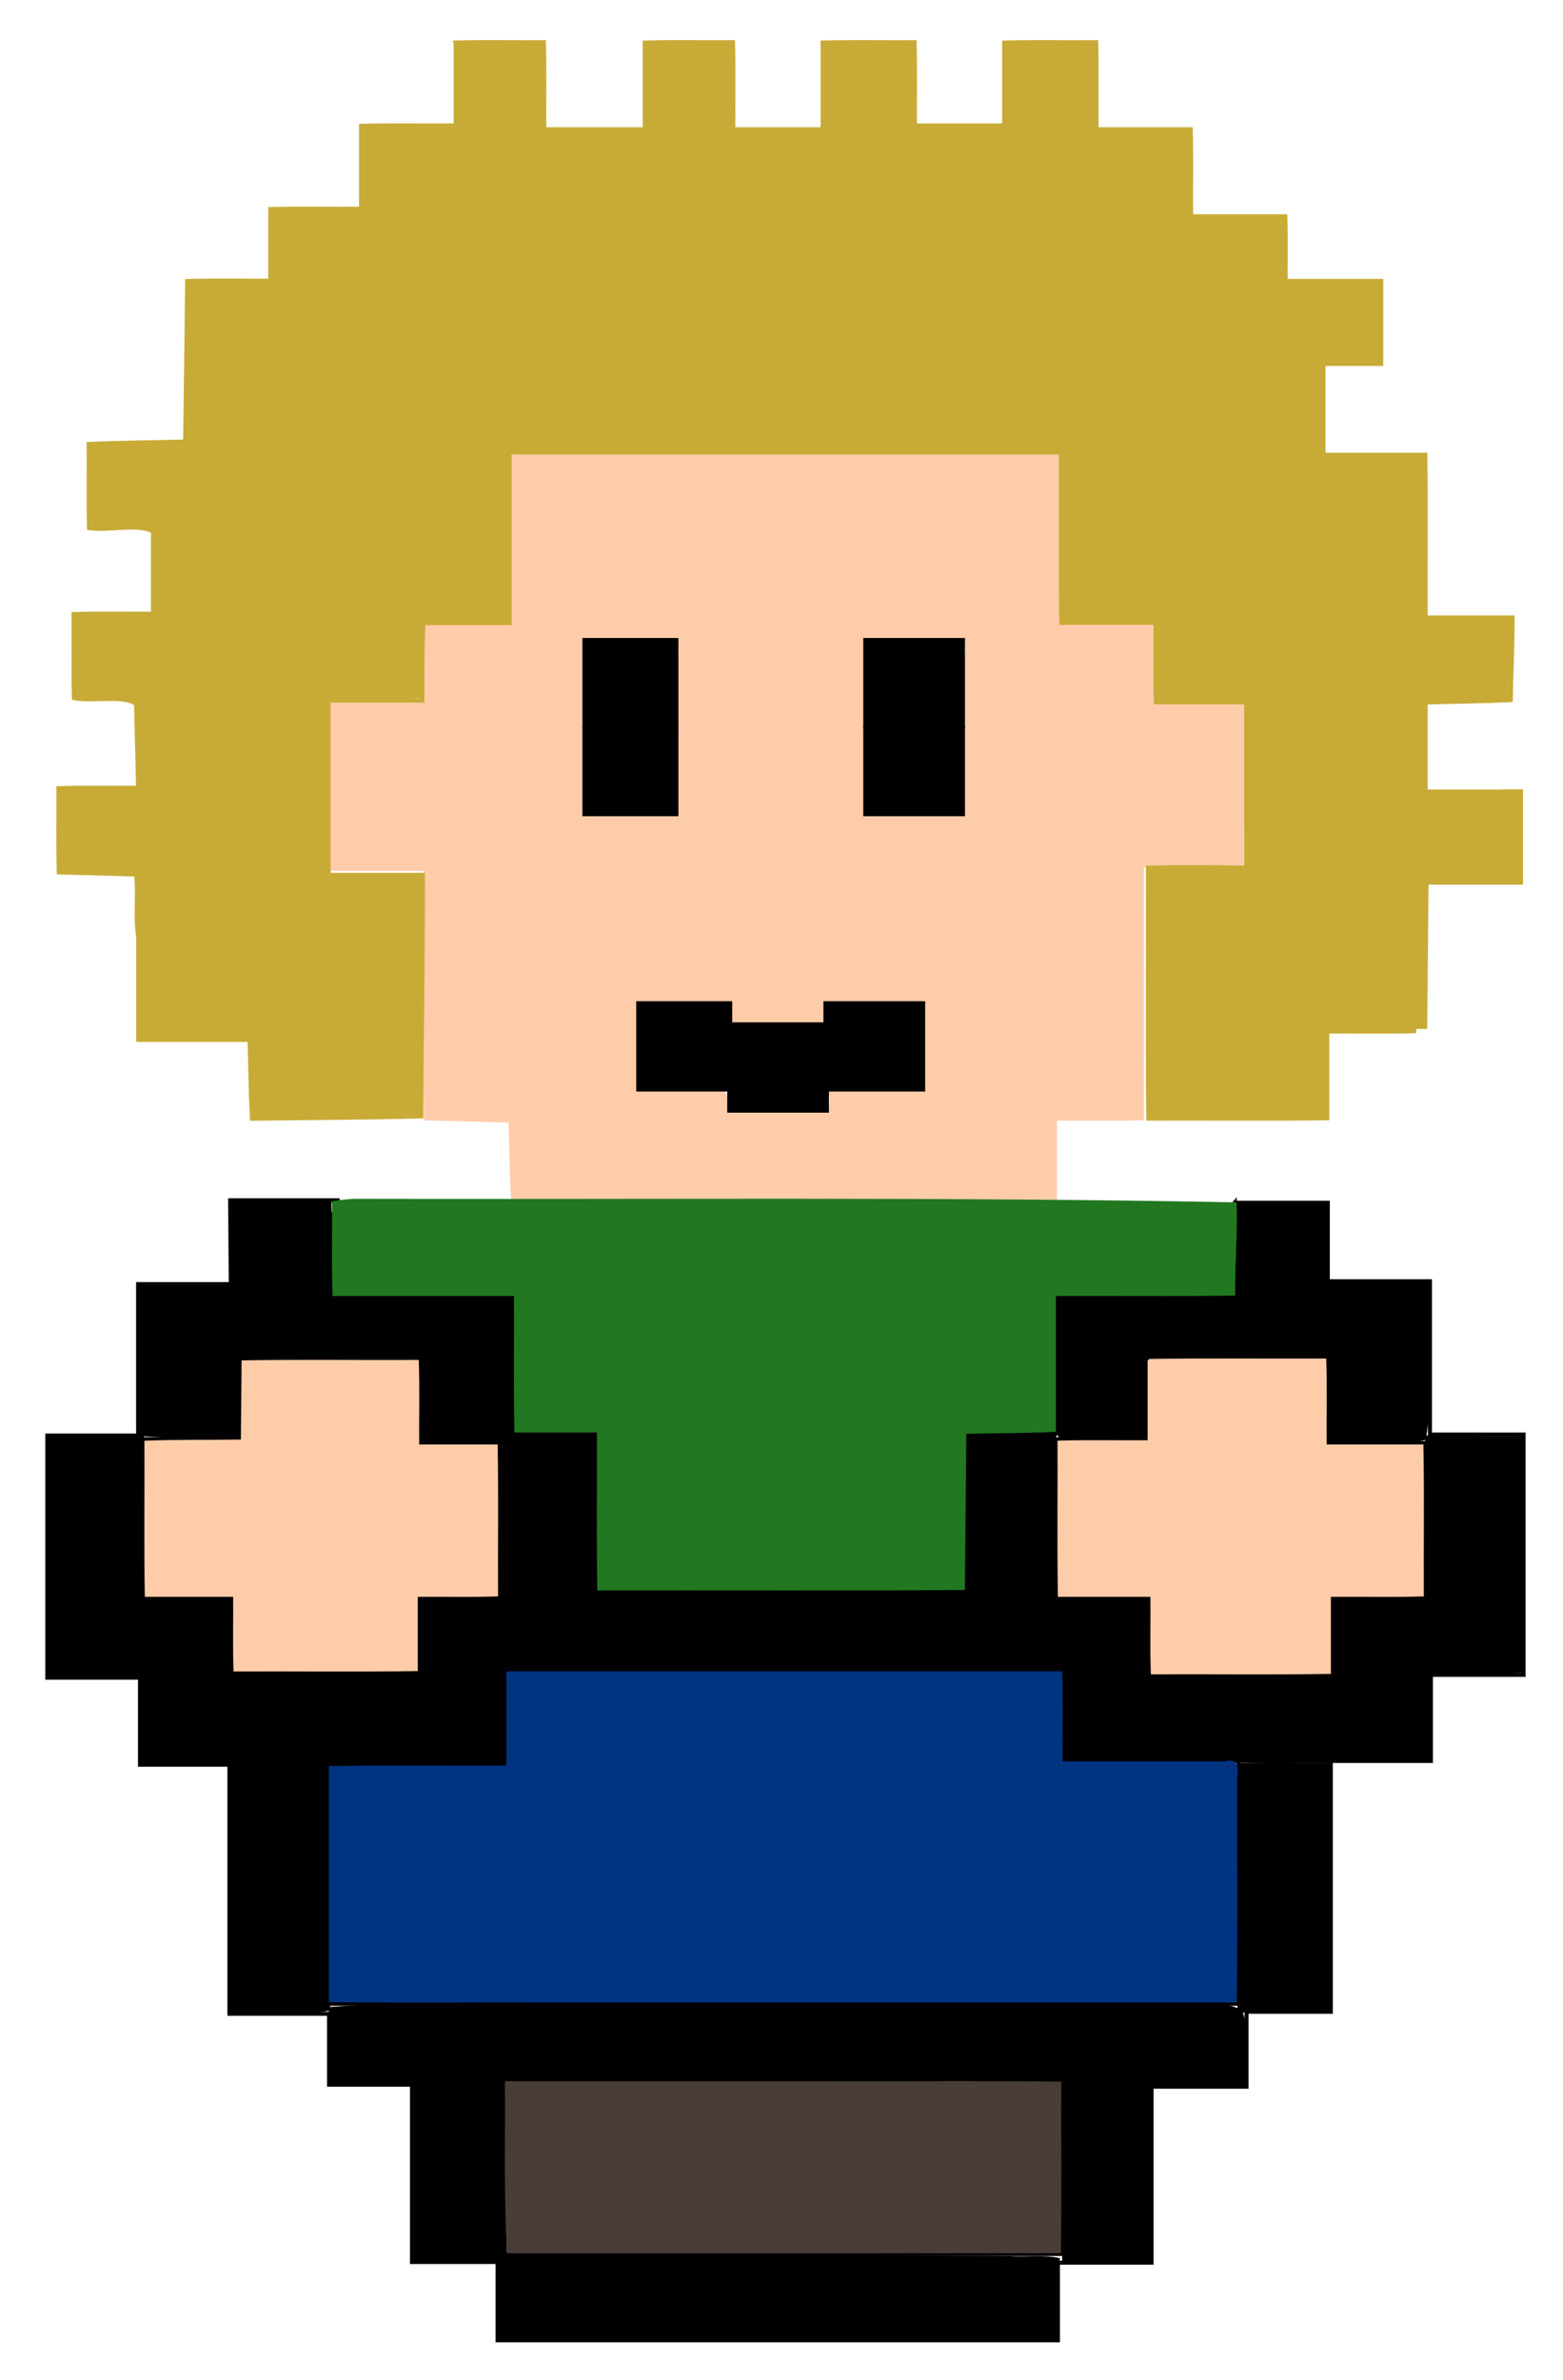<?xml version="1.0" encoding="UTF-8" standalone="no"?>
<!-- Created with Inkscape (http://www.inkscape.org/) -->

<svg
   xmlns:dc="http://purl.org/dc/elements/1.1/"
   xmlns:cc="http://creativecommons.org/ns#"
   xmlns:rdf="http://www.w3.org/1999/02/22-rdf-syntax-ns#"
   xmlns:svg="http://www.w3.org/2000/svg"
   xmlns="http://www.w3.org/2000/svg"
   xmlns:sodipodi="http://sodipodi.sourceforge.net/DTD/sodipodi-0.dtd"
   xmlns:inkscape="http://www.inkscape.org/namespaces/inkscape"
   width="392.469"
   height="597.281"
   id="svg2"
   version="1.1"
   inkscape:version="0.48.4 r9939"
   sodipodi:docname="front facing trojak.zip">
  <defs
     id="defs4" />
  <sodipodi:namedview
     id="base"
     pagecolor="#ffffff"
     bordercolor="#666666"
     borderopacity="1.0"
     inkscape:pageopacity="0.0"
     inkscape:pageshadow="2"
     inkscape:zoom="2.8284271"
     inkscape:cx="181.8852"
     inkscape:cy="261.93067"
     inkscape:document-units="px"
     inkscape:current-layer="layer1"
     showgrid="false"
     inkscape:window-width="1366"
     inkscape:window-height="706"
     inkscape:window-x="-8"
     inkscape:window-y="-8"
     inkscape:window-maximized="1"
     fit-margin-left="10"
     fit-margin-top="10"
     fit-margin-right="10"
     fit-margin-bottom="10"
     showguides="true"
     inkscape:guide-bbox="true" />
  <g
     inkscape:label="Layer 1"
     inkscape:groupmode="layer"
     id="layer1"
     transform="translate(-30.438,-31.844)">
    <path
       style="fill:#ffccaa;fill-opacity:1;fill-rule:nonzero;stroke:#ffccaa;stroke-width:1.235;stroke-linecap:butt;stroke-linejoin:miter;stroke-miterlimit:4;stroke-opacity:1;stroke-dasharray:none;stroke-dashoffset:0"
       d="m 128.769,114.328 c 0,14.219 0,28.438 0,42.657 -7.269,0.062 -14.64,-0.12 -21.848,0.089 0,6.303 0,12.606 0,18.909 -7.903,0.061 -15.906,-0.12 -23.748,0.089 0.059,13.949 -0.119,27.997 0.089,41.885 7.886,0 15.772,0 23.659,0 0.059,20.866 -0.119,41.83 0.089,62.635 7.095,0.177 14.189,0.355 21.284,0.534 0.241,6.477 0.244,13.056 0.623,19.473 45.276,-0.059 90.651,0.119 135.866,-0.089 0,-6.62 0,-13.239 0,-19.859 7.269,-0.062 14.64,0.12 21.848,-0.089 0,-21.165 0,-42.33 0,-63.495 8.378,-0.24 16.856,-0.243 25.173,-0.623 0.124,-13.157 0.474,-26.414 0.416,-39.51 -7.579,0 -15.159,0 -22.738,0 -0.062,-6.636 0.121,-13.373 -0.089,-19.948 -7.886,0 -15.772,0 -23.659,0 -0.06,-14.236 0.119,-28.571 -0.089,-42.746 -45.613,0.059 -91.324,-0.119 -136.876,0.089 z m 29.566,45.685 c 5.267,0.712 14.935,-2.931 12.2,5.699 -0.131,13.081 -0.287,26.162 -0.444,39.243 -7.726,-0.151 -15.999,1.097 -23.451,-0.267 -1.004,-14.862 -0.44,-29.787 -0.594,-44.675 4.096,0 8.193,0 12.289,0 z m 71.243,0 c 4.8,1.173 15.413,-3.404 13.159,4.749 -0.135,13.398 -0.293,26.796 -0.454,40.193 -8.363,-0.149 -17.26,1.098 -25.351,-0.267 -1.004,-14.862 -0.44,-29.787 -0.594,-44.675 4.413,0 8.826,0 13.239,0 z m -57.974,91.191 c 5.221,0.736 14.86,-2.947 12.26,5.61 7.573,0.148 15.403,0.148 22.976,0 -2.616,-8.602 7.128,-4.845 12.349,-5.61 4.277,1.363 14.681,-3.401 13.121,3.8 0,6.273 0,12.547 0,18.82 -7.903,0.061 -15.906,-0.12 -23.748,0.089 2.616,8.602 -7.128,4.845 -12.349,5.61 -4.324,-0.539 -9.887,0.827 -13.685,-1.009 -0.394,-2.106 0.021,-5.223 -3.295,-4.571 -6.625,-0.251 -13.26,-0.057 -19.889,-0.119 0,-7.54 0,-15.08 0,-22.62 4.087,0 8.173,0 12.26,0 z"
       id="path4301"
       inkscape:connector-curvature="0"
       transform="translate(30.438,31.844)" />
    <path
       style="fill:#000000;fill-opacity:1;fill-rule:nonzero;stroke:#000000;stroke-width:1.148;stroke-linecap:butt;stroke-linejoin:miter;stroke-miterlimit:4;stroke-opacity:1;stroke-dasharray:none;stroke-dashoffset:0"
       d="m 177.257,203.301 0,-10.761 11.479,0 11.479,0 0,10.761 0,10.761 -11.479,0 -11.479,0 0,-10.761 z"
       id="path6871"
       inkscape:connector-curvature="0" />
    <path
       style="fill:#000000;fill-opacity:1;fill-rule:nonzero;stroke:#000000;stroke-width:1.148;stroke-linecap:butt;stroke-linejoin:miter;stroke-miterlimit:4;stroke-opacity:1;stroke-dasharray:none;stroke-dashoffset:0"
       d="m 177.257,225.372 0,-10.761 11.479,0 11.479,0 0,10.761 0,10.761 -11.479,0 -11.479,0 0,-10.761 z"
       id="path6873"
       inkscape:connector-curvature="0" />
    <path
       style="fill:#000000;fill-opacity:1;fill-rule:nonzero;stroke:#000000;stroke-width:1.148;stroke-linecap:butt;stroke-linejoin:miter;stroke-miterlimit:4;stroke-opacity:1;stroke-dasharray:none;stroke-dashoffset:0"
       d="m 247.775,203.301 0,-10.761 12.196,0 12.196,0 0,10.761 0,10.761 -12.196,0 -12.196,0 0,-10.761 z"
       id="path6875"
       inkscape:connector-curvature="0" />
    <path
       style="fill:#000000;fill-opacity:1;fill-rule:nonzero;stroke:#000000;stroke-width:1.148;stroke-linecap:butt;stroke-linejoin:miter;stroke-miterlimit:4;stroke-opacity:1;stroke-dasharray:none;stroke-dashoffset:0"
       d="m 247.775,225.372 0,-10.761 12.196,0 12.196,0 0,10.761 0,10.761 -12.196,0 -12.196,0 0,-10.761 z"
       id="path6877"
       inkscape:connector-curvature="0" />
    <path
       style="fill:#000000;fill-opacity:1;fill-rule:nonzero;stroke:#000000;stroke-width:1.148;stroke-linecap:butt;stroke-linejoin:miter;stroke-miterlimit:4;stroke-opacity:1;stroke-dasharray:none;stroke-dashoffset:0"
       d="m 190.763,294.467 0,-10.761 11.479,0 11.479,0 0,10.761 0,10.761 -11.479,0 -11.479,0 0,-10.761 z"
       id="path6945"
       inkscape:connector-curvature="0" />
    <path
       style="fill:#000000;fill-opacity:1;fill-rule:nonzero;stroke:#000000;stroke-width:1.148;stroke-linecap:butt;stroke-linejoin:miter;stroke-miterlimit:4;stroke-opacity:1;stroke-dasharray:none;stroke-dashoffset:0"
       d="m 213.619,299.767 0,-10.761 12.196,0 12.196,0 0,10.761 0,10.761 -12.196,0 -12.196,0 0,-10.761 z"
       id="path6947"
       inkscape:connector-curvature="0" />
    <path
       style="fill:#000000;fill-opacity:1;fill-rule:nonzero;stroke:#000000;stroke-width:1.148;stroke-linecap:butt;stroke-linejoin:miter;stroke-miterlimit:4;stroke-opacity:1;stroke-dasharray:none;stroke-dashoffset:0"
       d="m 237.775,294.467 0,-10.761 12.196,0 12.196,0 0,10.761 0,10.761 -12.196,0 -12.196,0 0,-10.761 z"
       id="path6949"
       inkscape:connector-curvature="0" />
    <path
       style="fill:none;stroke:#000000;stroke-width:1px;stroke-linecap:butt;stroke-linejoin:miter;stroke-opacity:1"
       d="m 134.676,303.522 -51.084,1.187 0,19.948 -23.273,0 0,16.623 67.918,0 0,18.523 21.373,0 0,39.421 93.091,0 0,-39.421 22.798,0 0,-18.998 67.918,0 0,-16.148 -23.273,0 -0.084,-22.769 -3.514,4.402 z"
       id="path3463"
       inkscape:connector-curvature="0"
       transform="translate(30.438,31.844)"
       sodipodi:nodetypes="ccccccccccccccccccc" />
    <path
       style="fill:none;stroke:#000000;stroke-width:1px;stroke-linecap:butt;stroke-linejoin:miter;stroke-opacity:1"
       d="m 105.44,341.536 0,20.644 19.948,0 0,38.946 -20.423,0 0,18.523 -46.545,0 0,-18.523 -22.323,0 0,-39.896 24.223,0 0,-19.948 m 24.981,-40.035 -27.523,0 0.168,21.037 -23.273,0 0,37.996 -22.798,0 0,60.794 23.273,0 0,21.848 91.666,0 0,-23.748 140.111,0 0,22.798 92.378,0 0,-21.61 23.273,0 0,-60.319 -23.51,0 0,-38.471 -25.647,0 0,-19.711 -23.748,0 m 23.609,39.393 0,20.926 24.362,0 0,38.709 -23.273,0 0,19.711 -45.596,0 0,-19.473 -23.273,0 0,-39.896 22.56,0 0,-20.898"
       id="path3465"
       inkscape:connector-curvature="0"
       transform="translate(30.438,31.844)"
       sodipodi:nodetypes="cccccccccccccccccccccccccccccccccccccccccccccc" />
    <path
       style="fill:none;stroke:#000000;stroke-width:1px;stroke-linecap:butt;stroke-linejoin:miter;stroke-opacity:1"
       d="m 334.164,442.122 0,62.803 -21.158,0 0,18.807 -23.845,0 0,44.163 -23.509,0 0,19.479 -140.718,0 0,-19.647 -21.494,0 0,-44.499 -20.822,0 0,-17.8 -25.02,0 0,-62.971"
       id="path3467"
       inkscape:connector-curvature="0"
       transform="translate(30.438,31.844)" />
    <path
       style="fill:none;stroke:#000000;stroke-width:1px;stroke-linecap:butt;stroke-linejoin:miter;stroke-opacity:1"
       d="m 82.449,443.129 0,59.78 228.541,0 0,-61.123"
       id="path3469"
       inkscape:connector-curvature="0"
       transform="translate(30.438,31.844)" />
    <path
       style="fill:none;stroke:#000000;stroke-width:1px;stroke-linecap:butt;stroke-linejoin:miter;stroke-opacity:1"
       d="m 126.613,522.052 140.214,0 0,43.66 -140.047,0 z"
       id="path3471"
       inkscape:connector-curvature="0"
       transform="translate(30.438,31.844)" />
    <path
       style="fill:#000000;fill-opacity:1;fill-rule:nonzero;stroke:#000000;stroke-width:0.873;stroke-linecap:butt;stroke-linejoin:miter;stroke-miterlimit:4;stroke-opacity:1;stroke-dasharray:none;stroke-dashoffset:0"
       d="m 106.178,342.199 c 0.072,6.513 -0.142,13.144 0.105,19.584 6.458,0 12.916,0 19.374,0 0,13.364 0,26.727 0,40.091 -6.702,0.07 -13.521,-0.14 -20.151,0.105 0,6.01 0,12.02 0,18.031 -15.827,0 -31.653,0 -47.48,0 -0.073,-6.03 0.142,-12.178 -0.105,-18.136 -7.354,0 -14.707,0 -22.061,0 -0.07,-13.755 0.14,-27.626 -0.105,-41.309 -7.856,0.192 -15.83,0.119 -23.614,0.504 0.07,19.702 -0.14,39.52 0.105,59.15 7.801,0 15.603,0 23.404,0 0.072,7.373 -0.141,14.865 0.105,22.166 30.246,-0.07 60.609,0.14 90.783,-0.105 0,-7.801 0,-15.603 0,-23.404 46.948,0 93.896,0 140.844,0 0.07,7.598 -0.14,15.312 0.105,22.837 30.358,-0.182 60.833,-0.085 91.118,-0.441 0.125,-7.242 0.251,-14.483 0.378,-21.725 7.584,-0.07 15.284,0.14 22.795,-0.105 -0.07,-19.499 0.14,-39.115 -0.105,-58.542 -7.72,0.059 -15.691,-0.026 -23.278,-0.189 -1.267,11.954 -0.112,24.176 -0.317,36.228 2.033,6.077 -4.216,3.958 -8.016,4.262 -4.918,0.069 -9.952,-0.14 -14.798,0.105 -0.125,6.57 -0.251,13.14 -0.378,19.71 -15.491,0.108 -30.982,0.227 -46.472,0.357 -0.072,-6.484 0.142,-13.088 -0.105,-19.5 -7.801,0 -15.603,0 -23.404,0 -0.07,-13.867 0.14,-27.85 -0.105,-41.645 -7.185,0.07 -14.486,-0.14 -21.599,0.105 0,13.175 0,26.35 0,39.525 -31.275,0 -62.551,0 -93.826,0 -0.071,-13.195 0.14,-26.507 -0.105,-39.629 -7.13,0 -14.259,0 -21.389,0 -0.073,-6.03 0.142,-12.178 -0.105,-18.136 -7.185,0.07 -14.487,-0.14 -21.599,0.105 z"
       id="path4277"
       inkscape:connector-curvature="0"
       transform="translate(30.438,31.844)" />
    <path
       style="fill:#000000;fill-opacity:1;fill-rule:nonzero;stroke:#000000;stroke-width:0.873;stroke-linecap:butt;stroke-linejoin:miter;stroke-miterlimit:4;stroke-opacity:1;stroke-dasharray:none;stroke-dashoffset:0"
       d="m 58.488,301.898 c 0,6.906 0,13.812 0,20.717 -7.821,0.072 -15.76,-0.141 -23.509,0.105 0.214,12.403 -0.484,25.022 0.546,37.3 8.127,0.658 16.435,0.436 24.517,0.315 0,-12.055 0,-24.111 0,-36.166 7.598,-0.07 15.312,0.14 22.837,-0.105 -0.072,-7.408 0.141,-14.935 -0.105,-22.271 -8.08,0.07 -16.278,-0.14 -24.286,0.105 z"
       id="path4279"
       inkscape:connector-curvature="0"
       transform="translate(30.438,31.844)" />
    <path
       style="fill:#000000;fill-opacity:1;fill-rule:nonzero;stroke:#000000;stroke-width:0.873;stroke-linecap:butt;stroke-linejoin:miter;stroke-miterlimit:4;stroke-opacity:1;stroke-dasharray:none;stroke-dashoffset:0"
       d="m 266.039,341.527 c 0.07,6.29 -0.14,12.695 0.105,18.912 7.185,-0.07 14.486,0.14 21.599,-0.105 -0.07,-6.29 0.14,-12.695 -0.105,-18.912 -7.185,0.07 -14.487,-0.14 -21.599,0.105 z"
       id="path4281"
       inkscape:connector-curvature="0"
       transform="translate(30.438,31.844)" />
    <path
       style="fill:#000000;fill-opacity:1;fill-rule:nonzero;stroke:#000000;stroke-width:0.873;stroke-linecap:butt;stroke-linejoin:miter;stroke-miterlimit:4;stroke-opacity:1;stroke-dasharray:none;stroke-dashoffset:0"
       d="m 310.371,302.569 c 0.07,7.185 -0.14,14.486 0.105,21.599 7.801,0 15.603,0 23.404,0 0.07,12.524 -0.14,25.163 0.105,37.614 7.808,-0.393 15.901,0.808 23.551,-0.714 1.242,-4.618 0.34,-10.044 0.716,-14.924 -0.026,-8.053 0.145,-16.221 -0.087,-24.202 -8.473,0 -16.946,0 -25.419,0 -0.072,-6.477 0.142,-13.074 -0.105,-19.479 -7.408,0.071 -14.935,-0.141 -22.271,0.105 z"
       id="path4283"
       inkscape:connector-curvature="0"
       transform="translate(30.438,31.844)" />
    <path
       style="fill:#000000;fill-opacity:1;fill-rule:nonzero;stroke:#000000;stroke-width:0.873;stroke-linecap:butt;stroke-linejoin:miter;stroke-miterlimit:4;stroke-opacity:1;stroke-dasharray:none;stroke-dashoffset:0"
       d="m 311.714,442.952 c -0.209,20.365 0.486,40.859 -0.567,61.144 -0.126,1.797 3.045,-0.538 3.987,0.254 6.077,-0.342 12.275,0.002 18.284,-0.275 -0.07,-20.395 0.14,-40.906 -0.105,-61.228 -7.185,0.07 -14.487,-0.14 -21.599,0.105 z"
       id="path4285"
       inkscape:connector-curvature="0"
       transform="translate(30.438,31.844)" />
    <path
       style="fill:#000000;fill-opacity:1;fill-rule:nonzero;stroke:#000000;stroke-width:0.873;stroke-linecap:butt;stroke-linejoin:miter;stroke-miterlimit:4;stroke-opacity:1;stroke-dasharray:none;stroke-dashoffset:0"
       d="m 134.893,503.319 c -17.206,0.297 -34.517,-0.459 -51.657,0.819 -0.773,1.7 0.474,4.565 0.063,6.612 0.158,4.065 -0.12,8.245 0.147,12.237 6.906,0 13.812,0 20.717,0 0.07,14.763 -0.14,29.641 0.105,44.331 7.13,0 14.259,0 21.389,0 0.072,6.477 -0.142,13.074 0.105,19.479 46.367,-0.07 92.85,0.14 139.144,-0.105 0.39,-6.446 -0.794,-13.386 0.735,-19.584 -3.404,-0.764 -8.283,-0.167 -12.195,-0.425 -42.232,-0.281 -84.465,-0.167 -126.697,-0.247 -1.236,-14.897 -0.779,-29.862 -0.882,-44.793 47.186,0 94.372,0 141.558,0 -0.056,15.21 -0.395,30.537 -0.273,45.675 7.066,-0.071 14.249,0.141 21.242,-0.105 0.129,-14.63 0.248,-29.26 0.357,-43.89 7.933,-0.201 15.984,-0.113 23.845,-0.462 -0.498,-5.837 1.053,-12.158 -0.966,-17.716 -2.951,-2.558 -7.748,-0.969 -11.377,-1.595 -55.117,-0.473 -110.242,-0.175 -165.361,-0.231 z"
       id="path4287"
       inkscape:connector-curvature="0"
       transform="translate(30.438,31.844)" />
    <path
       style="fill:#000000;fill-opacity:1;fill-rule:nonzero;stroke:#000000;stroke-width:0.873;stroke-linecap:butt;stroke-linejoin:miter;stroke-miterlimit:4;stroke-opacity:1;stroke-dasharray:none;stroke-dashoffset:0"
       d="m 57.817,443.623 c 0.07,20.395 -0.14,40.906 0.105,61.228 8.142,-0.35 16.568,0.708 24.559,-0.588 -0.044,-9.075 -0.342,-18.634 -0.273,-27.875 -0.07,-10.942 0.14,-22.001 -0.105,-32.871 -8.08,0.07 -16.278,-0.14 -24.286,0.105 z"
       id="path4289"
       inkscape:connector-curvature="0"
       transform="translate(30.438,31.844)" />
    <path
       style="fill:none;stroke:#000000;stroke-width:1px;stroke-linecap:butt;stroke-linejoin:miter;stroke-opacity:1"
       d="m 83.829,325.37 44.883,0 0.237,35.384"
       id="path4291"
       inkscape:connector-curvature="0"
       transform="translate(30.438,31.844)"
       sodipodi:nodetypes="ccc" />
    <path
       style="fill:none;stroke:#000000;stroke-width:1px;stroke-linecap:butt;stroke-linejoin:miter;stroke-opacity:1"
       d="m 265.262,360.042 -0.237,-34.909 46.545,0"
       id="path4293"
       inkscape:connector-curvature="0"
       transform="translate(30.438,31.844)"
       sodipodi:nodetypes="ccc" />
    <path
       style="fill:#000000;fill-opacity:1;fill-rule:nonzero;stroke:#000000;stroke-width:0.309;stroke-linecap:butt;stroke-linejoin:miter;stroke-miterlimit:4;stroke-opacity:1;stroke-dasharray:none;stroke-dashoffset:0"
       d="m 319.849,325.024 c -3.37,-0.038 -6.741,0.062 -10.07,0.347 -14.71,0.207 -29.423,0.087 -44.134,0.121 -0.225,4.86 -0.032,9.893 -0.097,14.82 6.127,0.225 12.426,0.032 18.62,0.097 16.228,0 32.455,0 48.683,0 0.225,-5.018 0.032,-10.21 0.097,-15.295 -4.28,-0.221 -8.754,-0.041 -13.098,-0.089 z"
       id="path4295"
       inkscape:connector-curvature="0"
       transform="translate(30.438,31.844)" />
    <path
       style="fill:#000000;fill-opacity:1;fill-rule:nonzero;stroke:#000000;stroke-width:0.309;stroke-linecap:butt;stroke-linejoin:miter;stroke-miterlimit:4;stroke-opacity:1;stroke-dasharray:none;stroke-dashoffset:0"
       d="m 75.758,325.061 c -4.966,0.084 -10.039,-0.078 -14.939,0.171 0.027,5.204 -0.212,10.514 -0.03,15.651 22.486,0 44.972,0 67.458,0 0.181,-4.9 -0.057,-9.973 -0.03,-14.939 -6.127,-0.241 -12.426,-0.065 -18.62,-0.146 -8.459,-0.101 -16.931,0.119 -25.38,-0.277 -0.528,-0.263 -1.089,-0.532 -1.796,-0.423 -2.221,-0.067 -4.443,-0.04 -6.664,-0.037 z"
       id="path4297"
       inkscape:connector-curvature="0"
       transform="translate(30.438,31.844)" />
    <path
       style="fill:#c8ab37;fill-opacity:1;fill-rule:nonzero;stroke:#c8ab37;stroke-width:1.235;stroke-linecap:butt;stroke-linejoin:miter;stroke-miterlimit:4;stroke-opacity:1;stroke-dasharray:none;stroke-dashoffset:0"
       d="m 114.52,10.788 c 0,6.936 0,13.873 0,20.809 -7.903,0.061 -15.906,-0.12 -23.748,0.089 0,6.936 0,13.873 0,20.809 -7.587,0.059 -15.272,-0.118 -22.798,0.089 0,5.986 0,11.973 0,17.959 -6.944,0.059 -13.986,-0.118 -20.868,0.089 -0.152,13.428 -0.32,26.855 -0.505,40.282 -8.061,0.239 -16.222,0.243 -24.223,0.623 0.059,6.964 -0.119,14.025 0.089,20.928 4.983,0.687 12.666,-1.327 16.059,0.95 0,6.907 0,13.813 0,20.72 -6.636,0.062 -13.373,-0.121 -19.948,0.089 0.06,6.954 -0.119,14.006 0.089,20.898 4.813,0.906 12.345,-0.898 15.607,1.514 0.17,7.065 0.341,14.13 0.511,21.195 -6.656,0.062 -13.413,-0.121 -20.007,0.089 0.059,6.964 -0.119,14.025 0.089,20.928 6.461,0.177 12.923,0.355 19.384,0.534 0.803,6.34 -0.861,13.524 1.633,19.414 4.722,1.309 1.723,8.251 2.642,11.725 -1.119,6.658 -0.155,11.433 7.686,9.34 5.205,0.754 12.911,-1 16.561,1.316 0.23,6.488 0.227,13.076 0.598,19.503 14.088,-0.212 28.274,-0.205 42.301,-0.594 0.093,-20.124 0.442,-40.346 0.416,-60.408 -7.896,0 -15.792,0 -23.688,0 0,-14.803 0,-29.605 0,-44.408 7.744,-0.24 15.589,-0.243 23.273,-0.623 0.177,-6.145 0.355,-12.289 0.534,-18.434 6.934,-0.059 13.966,0.119 20.839,-0.089 0,-14.219 0,-28.438 0,-42.657 46.486,0 92.972,0 139.458,0 0.06,14.236 -0.119,28.571 0.089,42.746 7.886,0 15.772,0 23.659,0 0.062,6.636 -0.121,13.373 0.089,19.948 7.57,0 15.139,0 22.709,0 0,13.873 0,27.745 0,41.618 -8.22,0.059 -16.539,-0.118 -24.698,0.089 0.059,20.915 -0.119,41.929 0.089,62.783 14.899,-0.06 29.897,0.119 44.735,-0.089 0,-7.253 0,-14.506 0,-21.759 7.269,-0.062 14.64,0.12 21.848,-0.089 0.609,-6.453 -1.217,-13.727 1.009,-19.77 -0.621,-2.577 -1.42,-8.648 1.84,-10.859 -0.805,-6.633 -0.658,-11.607 7.599,-9.178 4.294,-1.407 14.933,3.51 13.299,-3.889 -0.062,-5.399 0.122,-10.9 -0.089,-16.237 -6.936,0 -13.873,0 -20.809,0 0,-7.52 0,-15.04 0,-22.56 7.111,-0.24 14.323,-0.244 21.373,-0.623 0.116,-6.825 0.483,-13.749 0.445,-20.512 -7.273,0 -14.545,0 -21.818,0 -0.06,-13.603 0.119,-27.305 -0.089,-40.846 -8.519,0 -17.039,0 -25.558,0 0,-7.857 0,-15.713 0,-23.57 4.282,-1.419 14.94,3.518 13.299,-3.889 -1.275,-4.485 2.592,-14.028 -1.989,-15.288 -6.936,0 -13.873,0 -20.809,0 -0.059,-5.687 0.118,-11.472 -0.089,-17.098 -7.886,0 -15.772,0 -23.659,0 -0.062,-7.269 0.12,-14.64 -0.089,-21.848 -7.886,0 -15.772,0 -23.659,0 -0.062,-7.269 0.12,-14.64 -0.089,-21.848 -7.617,0.059 -15.332,-0.118 -22.887,0.089 0,6.936 0,13.873 0,20.809 -7.54,0 -15.08,0 -22.62,0 -0.059,-6.954 0.118,-14.006 -0.089,-20.898 -7.617,0.059 -15.332,-0.118 -22.887,0.089 0,7.253 0,14.506 0,21.759 -7.54,0 -15.08,0 -22.62,0 -0.062,-7.269 0.12,-14.64 -0.089,-21.848 -7.299,0.062 -14.699,-0.12 -21.937,0.089 0,7.253 0,14.506 0,21.759 -8.49,0 -16.98,0 -25.469,0 -0.062,-7.269 0.12,-14.64 -0.089,-21.848 -7.299,0.061 -14.7,-0.12 -21.937,0.089 z"
       id="path4299"
       inkscape:connector-curvature="0"
       sodipodi:nodetypes="cccccccccccccccccccccccccccccccccccccccccccccccccccccccccccccccccccccccccccccc"
       transform="translate(30.438,31.844)" />
    <path
       style="fill:#217821;fill-opacity:1;fill-rule:nonzero;stroke:#217821;stroke-width:0.873;stroke-linecap:butt;stroke-linejoin:miter;stroke-miterlimit:4;stroke-opacity:1;stroke-dasharray:none;stroke-dashoffset:0"
       d="m 83.82,301.898 c 0.07,7.633 -0.14,15.382 0.105,22.942 15.19,0 30.38,0 45.57,0 0.071,11.404 -0.14,22.924 0.105,34.256 6.906,0 13.812,0 20.717,0 0.071,13.195 -0.14,26.507 0.105,39.629 30.463,-0.07 61.042,0.14 91.433,-0.105 0.129,-13.063 0.248,-26.126 0.357,-39.189 7.486,-0.197 15.088,-0.117 22.501,-0.483 0,-11.37 0,-22.739 0,-34.109 14.986,-0.071 30.089,0.14 45.003,-0.105 -0.072,-7.338 0.616,-15.27 0.37,-22.536 -73.707,-1.418 -147.436,-0.681 -221.153,-0.882 -1.523,0.08 -3.667,0.322 -5.114,0.58 z"
       id="path4305"
       inkscape:connector-curvature="0"
       transform="translate(30.438,31.844)"
       sodipodi:nodetypes="cccccccccccccc" />
    <path
       style="fill:none;stroke:#c8ab37;stroke-width:5.4;stroke-linecap:butt;stroke-linejoin:miter;stroke-miterlimit:4;stroke-opacity:1;stroke-dasharray:none"
       d="m 355.675,258.224 0.354,-38.891 23.688,0 0,-21.213"
       id="path4307"
       inkscape:connector-curvature="0"
       transform="translate(30.438,31.844)"
       sodipodi:nodetypes="cccc" />
    <path
       style="fill:#c8ab37;fill-opacity:1;stroke:#c8ab37;stroke-width:1.6;stroke-linecap:butt;stroke-linejoin:miter;stroke-miterlimit:4;stroke-opacity:1;stroke-dasharray:none"
       d="m 62.933,260.698 -27.931,0 0,-41.366"
       id="path4309"
       inkscape:connector-curvature="0"
       transform="translate(30.438,31.844)" />
    <path
       style="fill:#c8ab37;fill-opacity:1;stroke:#c8ab37;stroke-width:1px;stroke-linecap:butt;stroke-linejoin:miter;stroke-opacity:1"
       d="m 331.633,91.346 15.203,0 0,-20.86 -25.102,0"
       id="path4311"
       inkscape:connector-curvature="0"
       transform="translate(30.438,31.844)" />
    <path
       style="fill:#ffccaa;fill-opacity:1;fill-rule:nonzero;stroke:#ffccaa;stroke-width:0.566;stroke-linecap:butt;stroke-linejoin:miter;stroke-miterlimit:4;stroke-opacity:1;stroke-dasharray:none;stroke-dashoffset:0"
       d="m 288.45,341.353 c 0,6.802 0,13.604 0,20.407 -7.529,0.067 -15.167,-0.133 -22.627,0.099 0.067,12.865 -0.133,25.84 0.099,38.637 7.745,0 15.49,0 23.235,0 0.067,6.468 -0.133,13.046 0.099,19.445 14.869,-0.066 29.847,0.133 44.647,-0.099 0,-6.449 0,-12.897 0,-19.346 7.764,-0.067 15.639,0.133 23.335,-0.099 -0.066,-12.512 0.133,-25.133 -0.099,-37.576 -8.099,0 -16.197,0 -24.296,0 -0.067,-7.175 0.133,-14.46 -0.099,-21.567 -14.75,0.066 -29.612,-0.132 -44.294,0.099 z"
       id="path4313"
       inkscape:connector-curvature="0"
       transform="translate(30.438,31.844)" />
    <path
       style="fill:#ffccaa;fill-opacity:1;fill-rule:nonzero;stroke:#ffccaa;stroke-width:0.566;stroke-linecap:butt;stroke-linejoin:miter;stroke-miterlimit:4;stroke-opacity:1;stroke-dasharray:none;stroke-dashoffset:0"
       d="m 60.952,341.707 c -0.068,6.625 -0.131,13.251 -0.188,19.876 -8.059,0.124 -16.228,-0.011 -24.218,0.287 0.067,12.861 -0.133,25.833 0.099,38.626 7.391,0 14.783,0 22.174,0 0.067,6.232 -0.133,12.575 0.099,18.738 15.222,-0.067 30.554,0.133 45.708,-0.099 0,-6.213 0,-12.426 0,-18.639 6.703,-0.067 13.518,0.133 20.153,-0.099 -0.066,-12.512 0.133,-25.133 -0.099,-37.576 -6.567,0 -13.133,0 -19.7,0 -0.067,-7.057 0.133,-14.225 -0.099,-21.213 -14.629,0.066 -29.369,-0.132 -43.929,0.099 z"
       id="path4315"
       inkscape:connector-curvature="0"
       transform="translate(30.438,31.844)" />
    <path
       style="fill:#003380;fill-opacity:1;fill-rule:nonzero;stroke:#003380;stroke-width:0.566;stroke-linecap:butt;stroke-linejoin:miter;stroke-miterlimit:4;stroke-opacity:1;stroke-dasharray:none;stroke-dashoffset:0"
       d="m 127.409,419.842 c 0,7.863 0,15.726 0,23.589 -14.835,0.066 -29.781,-0.133 -44.548,0.099 0,19.563 0,39.127 0,58.69 18.689,0.232 37.557,0.033 56.314,0.099 57.04,0 114.08,0 171.12,0 0.232,-18.748 0.033,-37.675 0.099,-56.491 0.446,-2.51 -0.014,-4.293 -2.928,-3.458 -13.638,0 -27.275,0 -40.913,0 -0.067,-7.529 0.133,-15.167 -0.099,-22.627 -46.315,0 -92.631,0 -138.946,0 l -0.099,0.099 z"
       id="path4317"
       inkscape:connector-curvature="0"
       transform="translate(30.438,31.844)" />
    <path
       style="fill:#483e37;fill-opacity:1;fill-rule:nonzero;stroke:#483e37;stroke-width:0.566;stroke-linecap:butt;stroke-linejoin:miter;stroke-miterlimit:4;stroke-opacity:1;stroke-dasharray:none;stroke-dashoffset:0"
       d="m 127.056,522.726 c 0.126,14.161 -0.323,28.444 0.563,42.526 46.161,0 92.322,0 138.482,0 0.232,-14.093 0.033,-28.364 0.099,-42.526 -18.689,-0.232 -37.557,-0.033 -56.314,-0.099 -27.577,0 -55.154,0 -82.731,0 l -0.099,0.099 z"
       id="path4319"
       inkscape:connector-curvature="0"
       transform="translate(30.438,31.844)" />
    <path
       style="fill:none;stroke:#c8ab37;stroke-width:1px;stroke-linecap:butt;stroke-linejoin:miter;stroke-opacity:1"
       d="m 83.085,175.846 22.981,0 0,-19.445 21.92,0 0,-43.487"
       id="path4321"
       inkscape:connector-curvature="0"
       transform="translate(30.438,31.844)" />
  </g>
  <g
     inkscape:groupmode="layer"
     id="layer2"
     inkscape:label="Layer"
     transform="translate(-30.438,-31.844)" />
</svg>
